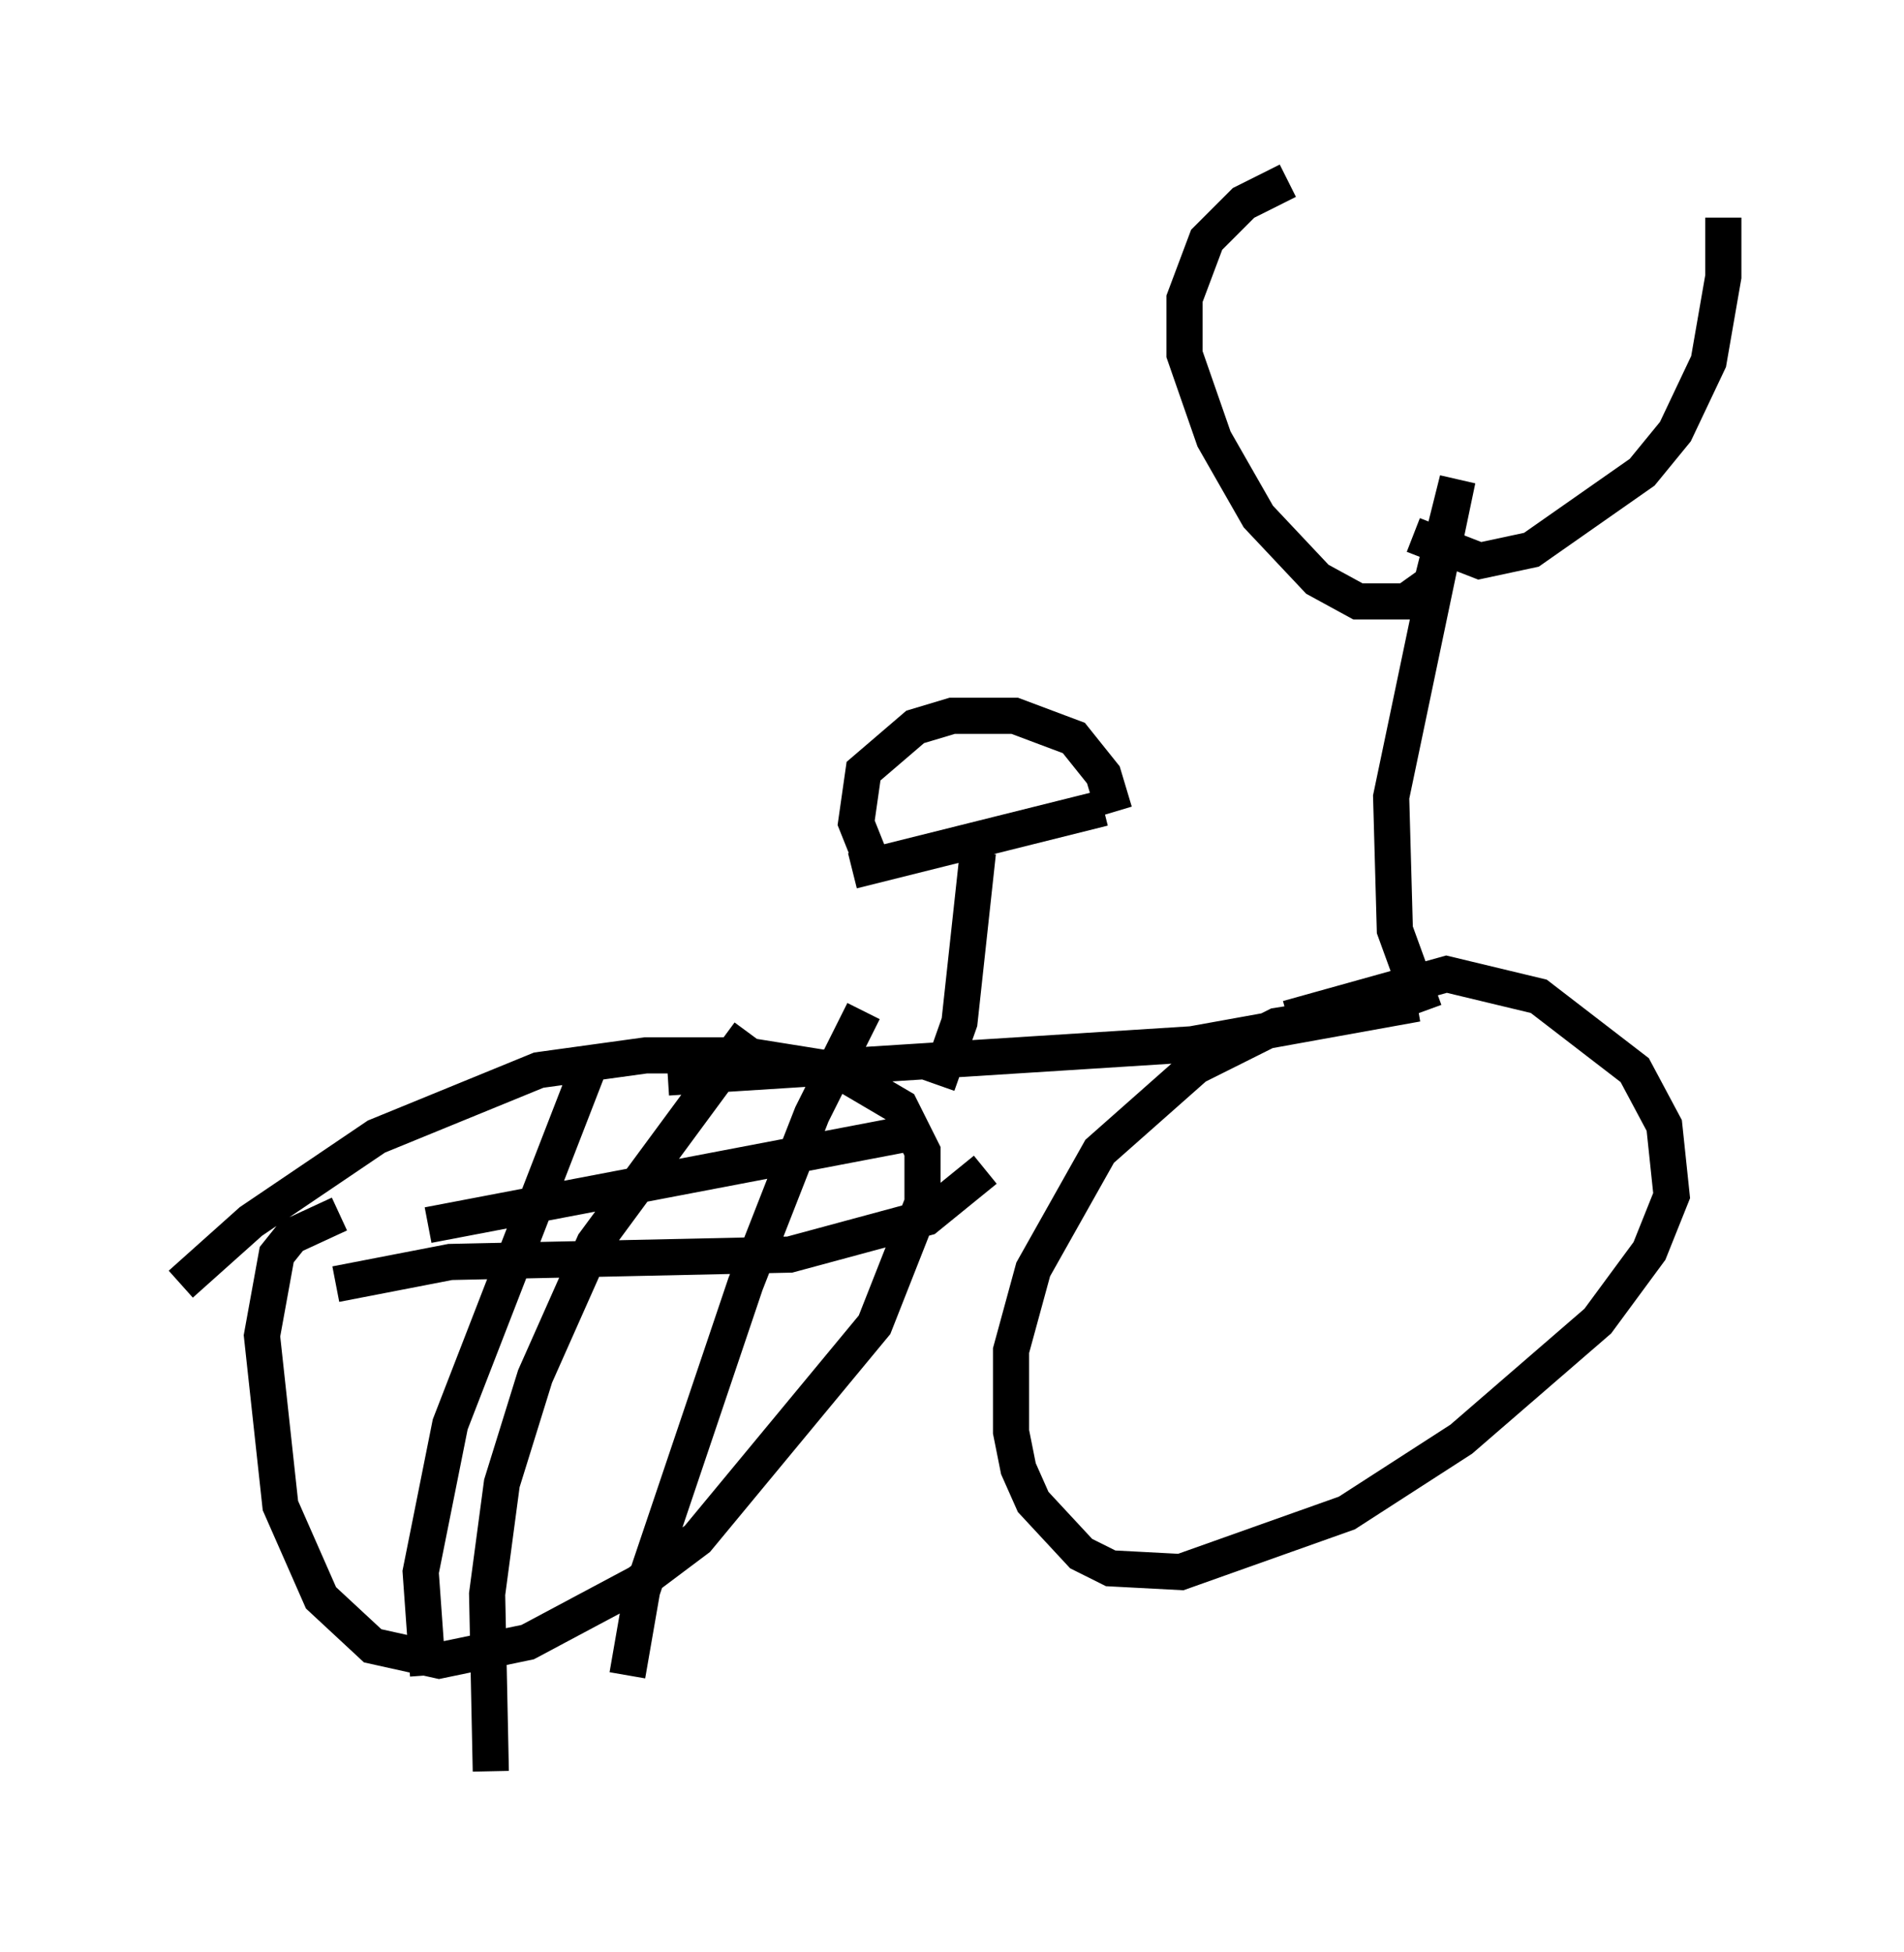 <?xml version="1.0" encoding="utf-8" ?>
<svg baseProfile="full" height="53.998" version="1.1" width="52.671" xmlns="http://www.w3.org/2000/svg" xmlns:ev="http://www.w3.org/2001/xml-events" xmlns:xlink="http://www.w3.org/1999/xlink"><defs /><rect fill="white" height="53.998" width="52.671" x="0" y="0" /><path d="M11.738, 32.971 m-2.348, 0.613 l-1.327, 0.613 -0.408, 0.51 l-0.408, 2.246 0.51, 4.696 l1.123, 2.552 1.429, 1.327 l1.838, 0.408 2.45, -0.51 l3.063, -1.633 1.633, -1.225 l4.9, -5.921 1.327, -3.369 l0.0, -1.429 -0.613, -1.225 l-1.735, -1.021 -2.552, -0.408 l-2.756, 0.0 -2.96, 0.408 l-4.492, 1.838 -3.471, 2.348 l-1.94, 1.735 m13.475, -5.717 l14.496, -0.919 6.227, -1.123 l-3.879, 0.613 -2.246, 1.123 l-2.654, 2.348 -1.838, 3.267 l-0.613, 2.246 0.0, 2.246 l0.204, 1.021 0.408, 0.919 l1.327, 1.429 0.817, 0.408 l1.94, 0.102 4.594, -1.633 l3.165, -2.042 3.777, -3.267 l1.429, -1.94 0.613, -1.531 l-0.204, -1.94 -0.817, -1.531 l-2.654, -2.042 -2.552, -0.613 l-4.39, 1.225 m3.777, -0.204 l-0.817, -2.246 -0.102, -3.675 l1.838, -8.779 -0.715, 2.858 l-0.715, 0.51 -1.327, 0.0 l-1.123, -0.613 -1.633, -1.735 l-1.225, -2.144 -0.817, -2.348 l0.0, -1.531 0.613, -1.633 l1.021, -1.021 1.225, -0.613 m3.471, 9.8 l1.838, 0.715 1.429, -0.306 l3.063, -2.144 0.919, -1.123 l0.919, -1.94 0.408, -2.348 l0.0, -1.633 m-21.744, 23.99 l0.613, -1.735 0.51, -4.696 m-3.471, 0.51 l6.942, -1.735 m-6.431, 1.429 l-0.408, -1.021 0.204, -1.429 l1.429, -1.225 1.021, -0.306 l1.735, 0.0 1.633, 0.613 l0.817, 1.021 0.306, 1.021 m-14.496, 6.942 l-3.879, 10.004 -0.817, 4.083 l0.204, 2.858 m-2.552, -10.821 l3.165, -0.613 9.392, -0.204 l3.777, -1.021 1.633, -1.327 m-6.533, -3.777 l-4.288, 5.819 -1.633, 3.675 l-0.919, 2.96 -0.408, 3.063 l0.102, 4.9 m10.311, -21.029 l-1.429, 2.858 -1.838, 4.696 l-2.858, 8.473 -0.408, 2.348 m-5.513, -12.454 l13.373, -2.552 " fill="none" stroke="black" stroke-width="1" /></svg>